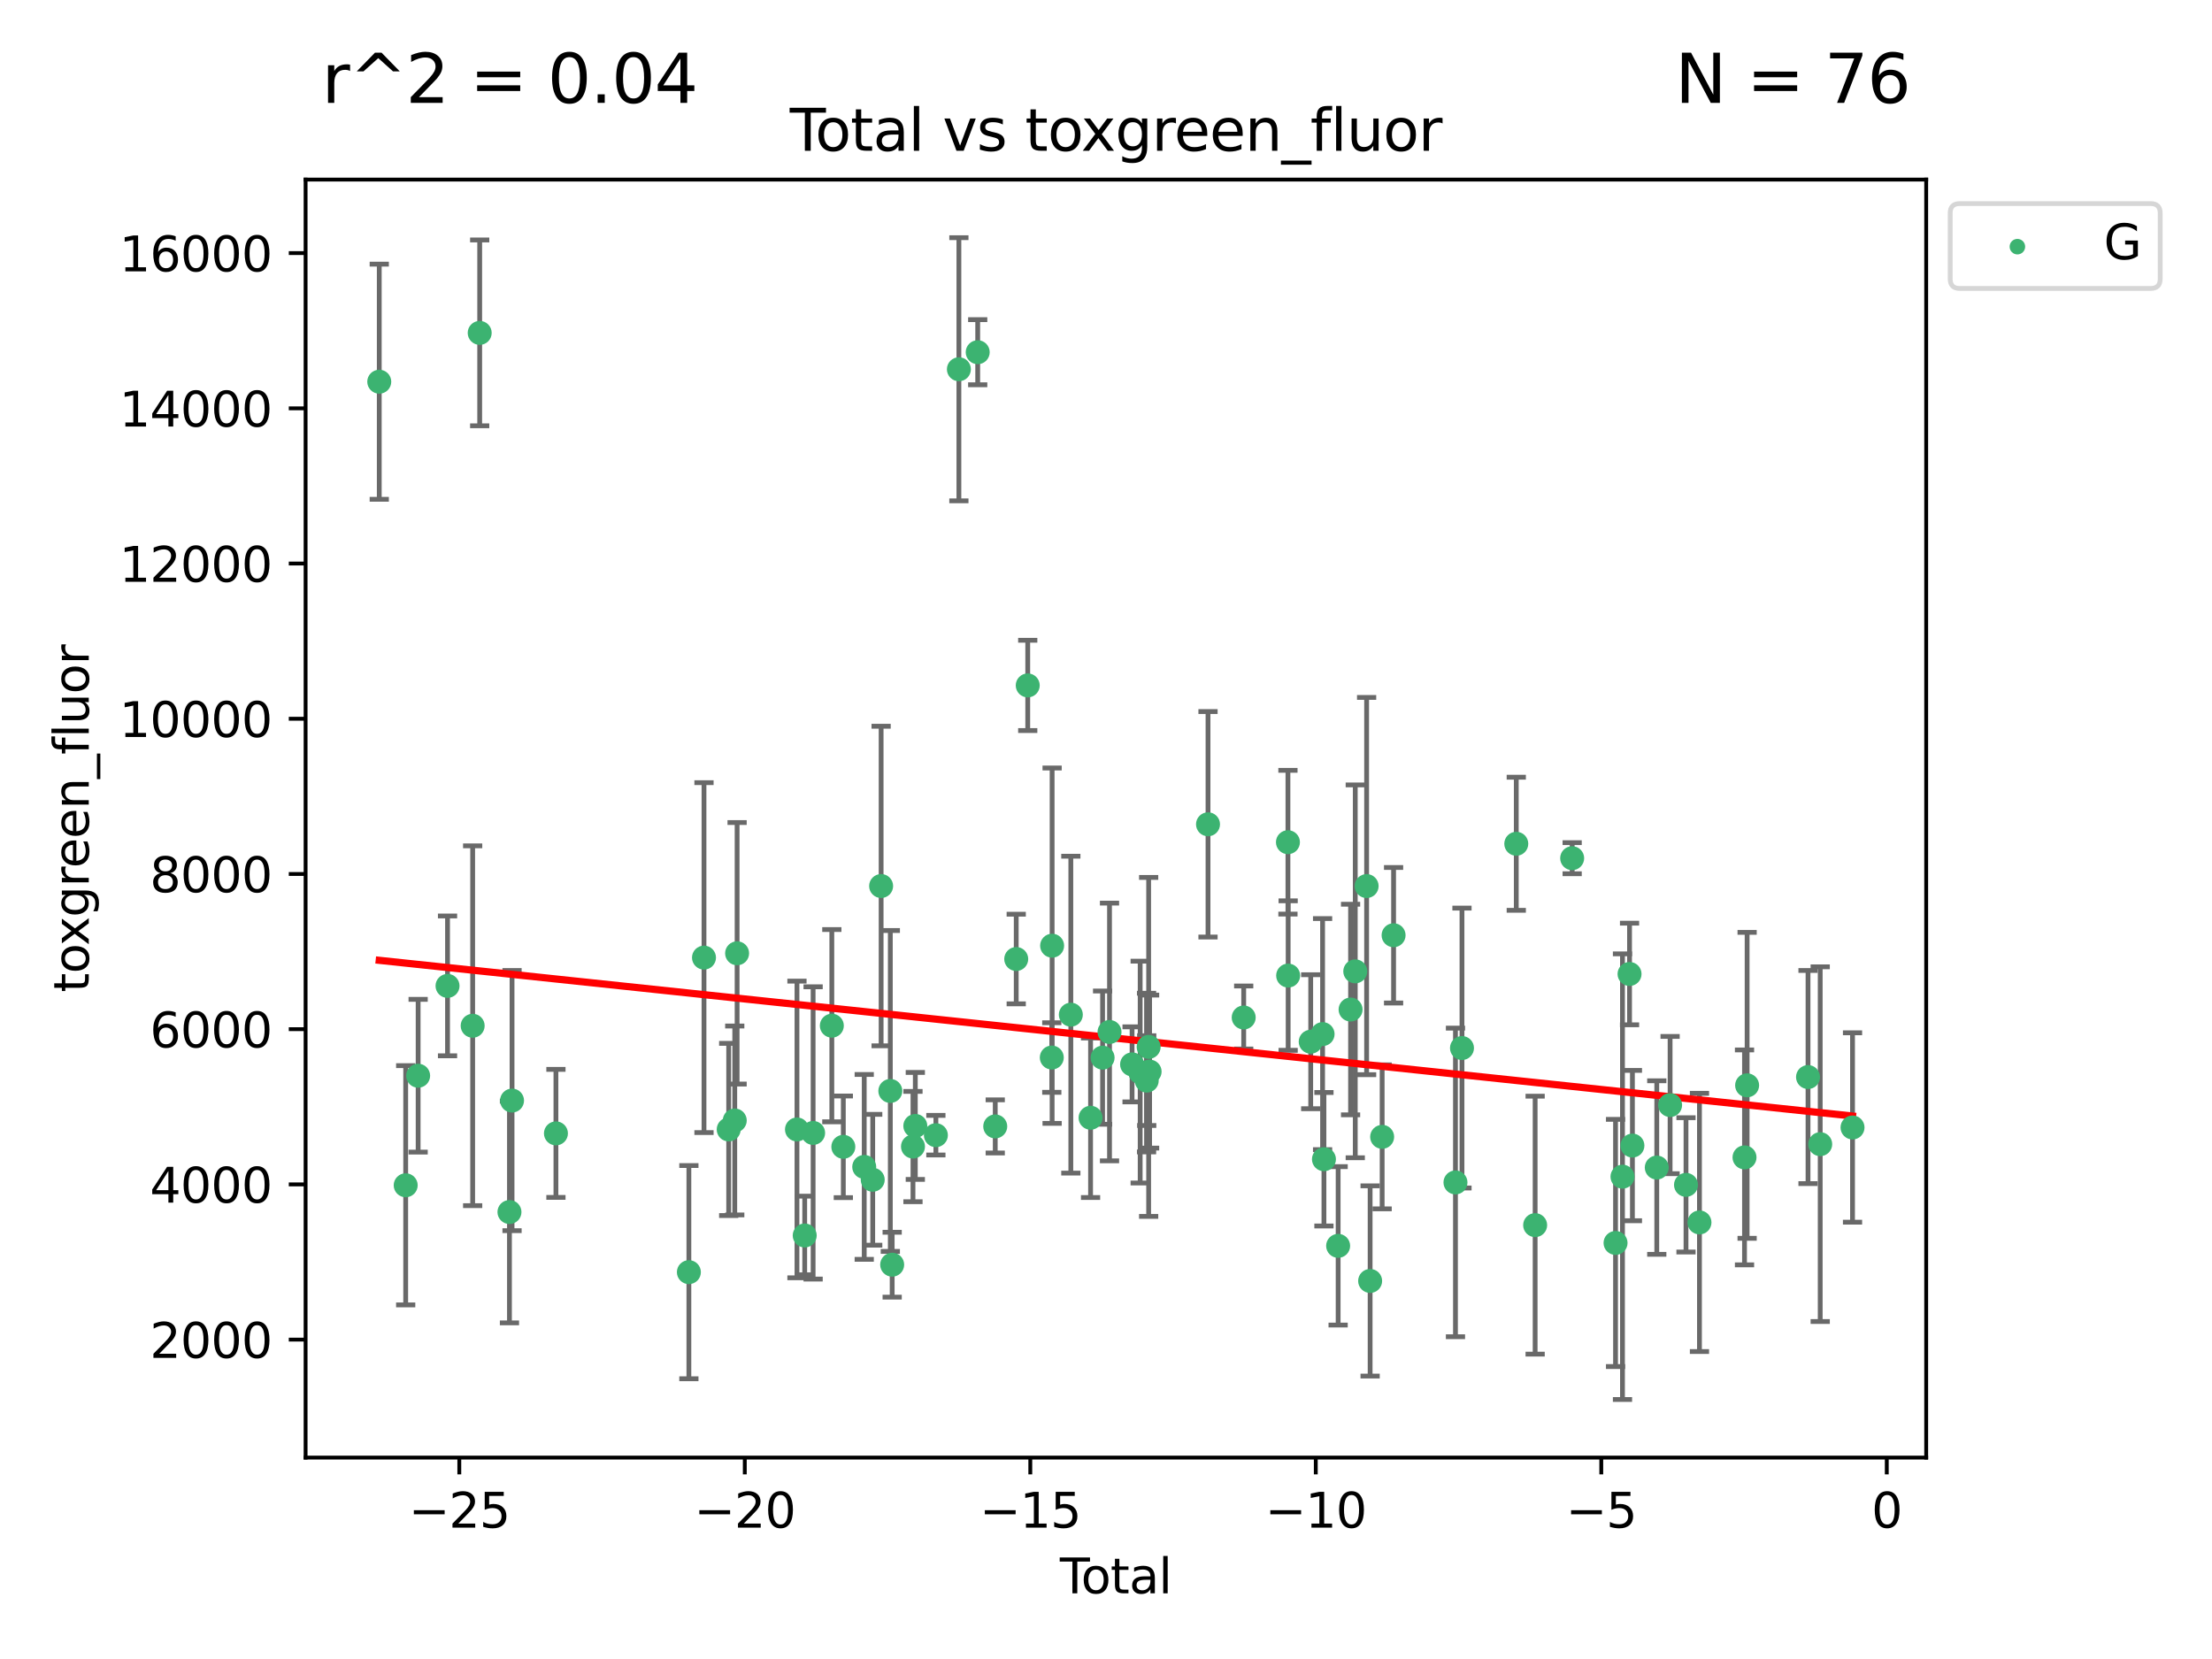 <?xml version="1.0" encoding="utf-8" standalone="no"?>
<!DOCTYPE svg PUBLIC "-//W3C//DTD SVG 1.1//EN"
  "http://www.w3.org/Graphics/SVG/1.1/DTD/svg11.dtd">
<svg xmlns:xlink="http://www.w3.org/1999/xlink" width="460.8pt" height="345.6pt" viewBox="0 0 460.8 345.6" xmlns="http://www.w3.org/2000/svg" version="1.1">
 <defs>
  <style type="text/css">*{stroke-linejoin: round; stroke-linecap: butt}</style>
 </defs>
 <g id="figure_1">
  <g id="patch_1">
   <path d="M 0 345.6 
L 460.8 345.6 
L 460.8 0 
L 0 0 
z
" style="fill: #ffffff"/>
  </g>
  <g id="axes_1">
   <g id="patch_2">
    <path d="M 63.661 303.64 
L 401.26 303.64 
L 401.26 37.411 
L 63.661 37.411 
z
" style="fill: #ffffff"/>
   </g>
   <g id="PathCollection_1">
    <defs>
     <path id="m98de487b0c" d="M 0 1.118 
C 0.297 1.118 0.581 1 0.791 0.791 
C 1 0.581 1.118 0.297 1.118 0 
C 1.118 -0.297 1 -0.581 0.791 -0.791 
C 0.581 -1 0.297 -1.118 0 -1.118 
C -0.297 -1.118 -0.581 -1 -0.791 -0.791 
C -1 -0.581 -1.118 -0.297 -1.118 0 
C -1.118 0.297 -1 0.581 -0.791 0.791 
C -0.581 1 -0.297 1.118 0 1.118 
z
" style="stroke: #3cb371"/>
    </defs>
    <g clip-path="url(#p657b74d3be)">
     <use xlink:href="#m98de487b0c" x="79.007" y="79.517" style="fill: #3cb371; stroke: #3cb371"/>
     <use xlink:href="#m98de487b0c" x="84.513" y="246.915" style="fill: #3cb371; stroke: #3cb371"/>
     <use xlink:href="#m98de487b0c" x="87.106" y="224.093" style="fill: #3cb371; stroke: #3cb371"/>
     <use xlink:href="#m98de487b0c" x="93.23" y="205.379" style="fill: #3cb371; stroke: #3cb371"/>
     <use xlink:href="#m98de487b0c" x="98.464" y="213.685" style="fill: #3cb371; stroke: #3cb371"/>
     <use xlink:href="#m98de487b0c" x="99.929" y="69.347" style="fill: #3cb371; stroke: #3cb371"/>
     <use xlink:href="#m98de487b0c" x="106.13" y="252.489" style="fill: #3cb371; stroke: #3cb371"/>
     <use xlink:href="#m98de487b0c" x="106.667" y="229.268" style="fill: #3cb371; stroke: #3cb371"/>
     <use xlink:href="#m98de487b0c" x="115.811" y="236.104" style="fill: #3cb371; stroke: #3cb371"/>
     <use xlink:href="#m98de487b0c" x="143.506" y="265.013" style="fill: #3cb371; stroke: #3cb371"/>
     <use xlink:href="#m98de487b0c" x="146.654" y="199.489" style="fill: #3cb371; stroke: #3cb371"/>
     <use xlink:href="#m98de487b0c" x="151.801" y="235.285" style="fill: #3cb371; stroke: #3cb371"/>
     <use xlink:href="#m98de487b0c" x="153.063" y="233.417" style="fill: #3cb371; stroke: #3cb371"/>
     <use xlink:href="#m98de487b0c" x="153.553" y="198.588" style="fill: #3cb371; stroke: #3cb371"/>
     <use xlink:href="#m98de487b0c" x="166.023" y="235.286" style="fill: #3cb371; stroke: #3cb371"/>
     <use xlink:href="#m98de487b0c" x="167.636" y="257.372" style="fill: #3cb371; stroke: #3cb371"/>
     <use xlink:href="#m98de487b0c" x="169.388" y="236.011" style="fill: #3cb371; stroke: #3cb371"/>
     <use xlink:href="#m98de487b0c" x="173.286" y="213.669" style="fill: #3cb371; stroke: #3cb371"/>
     <use xlink:href="#m98de487b0c" x="175.681" y="238.902" style="fill: #3cb371; stroke: #3cb371"/>
     <use xlink:href="#m98de487b0c" x="180.035" y="243.088" style="fill: #3cb371; stroke: #3cb371"/>
     <use xlink:href="#m98de487b0c" x="181.804" y="245.767" style="fill: #3cb371; stroke: #3cb371"/>
     <use xlink:href="#m98de487b0c" x="183.554" y="184.574" style="fill: #3cb371; stroke: #3cb371"/>
     <use xlink:href="#m98de487b0c" x="185.471" y="227.266" style="fill: #3cb371; stroke: #3cb371"/>
     <use xlink:href="#m98de487b0c" x="185.855" y="263.459" style="fill: #3cb371; stroke: #3cb371"/>
     <use xlink:href="#m98de487b0c" x="190.19" y="238.846" style="fill: #3cb371; stroke: #3cb371"/>
     <use xlink:href="#m98de487b0c" x="190.676" y="234.551" style="fill: #3cb371; stroke: #3cb371"/>
     <use xlink:href="#m98de487b0c" x="194.962" y="236.482" style="fill: #3cb371; stroke: #3cb371"/>
     <use xlink:href="#m98de487b0c" x="199.755" y="76.923" style="fill: #3cb371; stroke: #3cb371"/>
     <use xlink:href="#m98de487b0c" x="203.675" y="73.372" style="fill: #3cb371; stroke: #3cb371"/>
     <use xlink:href="#m98de487b0c" x="207.326" y="234.65" style="fill: #3cb371; stroke: #3cb371"/>
     <use xlink:href="#m98de487b0c" x="211.698" y="199.78" style="fill: #3cb371; stroke: #3cb371"/>
     <use xlink:href="#m98de487b0c" x="214.097" y="142.783" style="fill: #3cb371; stroke: #3cb371"/>
     <use xlink:href="#m98de487b0c" x="219.107" y="220.305" style="fill: #3cb371; stroke: #3cb371"/>
     <use xlink:href="#m98de487b0c" x="219.176" y="197.005" style="fill: #3cb371; stroke: #3cb371"/>
     <use xlink:href="#m98de487b0c" x="223.074" y="211.373" style="fill: #3cb371; stroke: #3cb371"/>
     <use xlink:href="#m98de487b0c" x="227.185" y="232.849" style="fill: #3cb371; stroke: #3cb371"/>
     <use xlink:href="#m98de487b0c" x="229.691" y="220.327" style="fill: #3cb371; stroke: #3cb371"/>
     <use xlink:href="#m98de487b0c" x="231.132" y="214.978" style="fill: #3cb371; stroke: #3cb371"/>
     <use xlink:href="#m98de487b0c" x="235.832" y="221.729" style="fill: #3cb371; stroke: #3cb371"/>
     <use xlink:href="#m98de487b0c" x="237.519" y="223.337" style="fill: #3cb371; stroke: #3cb371"/>
     <use xlink:href="#m98de487b0c" x="238.847" y="223.441" style="fill: #3cb371; stroke: #3cb371"/>
     <use xlink:href="#m98de487b0c" x="238.883" y="225.112" style="fill: #3cb371; stroke: #3cb371"/>
     <use xlink:href="#m98de487b0c" x="239.285" y="218.091" style="fill: #3cb371; stroke: #3cb371"/>
     <use xlink:href="#m98de487b0c" x="239.484" y="223.232" style="fill: #3cb371; stroke: #3cb371"/>
     <use xlink:href="#m98de487b0c" x="251.651" y="171.715" style="fill: #3cb371; stroke: #3cb371"/>
     <use xlink:href="#m98de487b0c" x="259.085" y="211.961" style="fill: #3cb371; stroke: #3cb371"/>
     <use xlink:href="#m98de487b0c" x="268.301" y="175.446" style="fill: #3cb371; stroke: #3cb371"/>
     <use xlink:href="#m98de487b0c" x="268.346" y="203.23" style="fill: #3cb371; stroke: #3cb371"/>
     <use xlink:href="#m98de487b0c" x="273.045" y="217.009" style="fill: #3cb371; stroke: #3cb371"/>
     <use xlink:href="#m98de487b0c" x="275.518" y="215.422" style="fill: #3cb371; stroke: #3cb371"/>
     <use xlink:href="#m98de487b0c" x="275.802" y="241.49" style="fill: #3cb371; stroke: #3cb371"/>
     <use xlink:href="#m98de487b0c" x="278.758" y="259.533" style="fill: #3cb371; stroke: #3cb371"/>
     <use xlink:href="#m98de487b0c" x="281.351" y="210.304" style="fill: #3cb371; stroke: #3cb371"/>
     <use xlink:href="#m98de487b0c" x="282.327" y="202.349" style="fill: #3cb371; stroke: #3cb371"/>
     <use xlink:href="#m98de487b0c" x="284.69" y="184.582" style="fill: #3cb371; stroke: #3cb371"/>
     <use xlink:href="#m98de487b0c" x="285.423" y="266.845" style="fill: #3cb371; stroke: #3cb371"/>
     <use xlink:href="#m98de487b0c" x="287.927" y="236.826" style="fill: #3cb371; stroke: #3cb371"/>
     <use xlink:href="#m98de487b0c" x="290.309" y="194.828" style="fill: #3cb371; stroke: #3cb371"/>
     <use xlink:href="#m98de487b0c" x="303.201" y="246.32" style="fill: #3cb371; stroke: #3cb371"/>
     <use xlink:href="#m98de487b0c" x="304.557" y="218.325" style="fill: #3cb371; stroke: #3cb371"/>
     <use xlink:href="#m98de487b0c" x="315.868" y="175.772" style="fill: #3cb371; stroke: #3cb371"/>
     <use xlink:href="#m98de487b0c" x="319.799" y="255.219" style="fill: #3cb371; stroke: #3cb371"/>
     <use xlink:href="#m98de487b0c" x="327.511" y="178.779" style="fill: #3cb371; stroke: #3cb371"/>
     <use xlink:href="#m98de487b0c" x="336.548" y="258.929" style="fill: #3cb371; stroke: #3cb371"/>
     <use xlink:href="#m98de487b0c" x="337.993" y="245.121" style="fill: #3cb371; stroke: #3cb371"/>
     <use xlink:href="#m98de487b0c" x="339.464" y="202.896" style="fill: #3cb371; stroke: #3cb371"/>
     <use xlink:href="#m98de487b0c" x="340.061" y="238.643" style="fill: #3cb371; stroke: #3cb371"/>
     <use xlink:href="#m98de487b0c" x="345.137" y="243.223" style="fill: #3cb371; stroke: #3cb371"/>
     <use xlink:href="#m98de487b0c" x="347.913" y="230.203" style="fill: #3cb371; stroke: #3cb371"/>
     <use xlink:href="#m98de487b0c" x="351.225" y="246.831" style="fill: #3cb371; stroke: #3cb371"/>
     <use xlink:href="#m98de487b0c" x="354.03" y="254.655" style="fill: #3cb371; stroke: #3cb371"/>
     <use xlink:href="#m98de487b0c" x="363.414" y="241.106" style="fill: #3cb371; stroke: #3cb371"/>
     <use xlink:href="#m98de487b0c" x="363.957" y="226.093" style="fill: #3cb371; stroke: #3cb371"/>
     <use xlink:href="#m98de487b0c" x="376.645" y="224.369" style="fill: #3cb371; stroke: #3cb371"/>
     <use xlink:href="#m98de487b0c" x="379.183" y="238.35" style="fill: #3cb371; stroke: #3cb371"/>
     <use xlink:href="#m98de487b0c" x="385.915" y="234.875" style="fill: #3cb371; stroke: #3cb371"/>
    </g>
   </g>
   <g id="matplotlib.axis_1">
    <g id="xtick_1">
     <g id="line2d_1">
      <defs>
       <path id="maf41e2d318" d="M 0 0 
L 0 3.5 
" style="stroke: #000000; stroke-width: 0.8"/>
      </defs>
      <g>
       <use xlink:href="#maf41e2d318" x="95.682" y="303.64" style="stroke: #000000; stroke-width: 0.8"/>
      </g>
     </g>
     <g id="text_1">
      <!-- −25 -->
      <g transform="translate(85.129 318.238)scale(0.1 -0.1)">
       <defs>
        <path id="DejaVuSans-2212" d="M 678 2272 
L 4684 2272 
L 4684 1741 
L 678 1741 
L 678 2272 
z
" transform="scale(0.016)"/>
        <path id="DejaVuSans-32" d="M 1228 531 
L 3431 531 
L 3431 0 
L 469 0 
L 469 531 
Q 828 903 1448 1529 
Q 2069 2156 2228 2338 
Q 2531 2678 2651 2914 
Q 2772 3150 2772 3378 
Q 2772 3750 2511 3984 
Q 2250 4219 1831 4219 
Q 1534 4219 1204 4116 
Q 875 4013 500 3803 
L 500 4441 
Q 881 4594 1212 4672 
Q 1544 4750 1819 4750 
Q 2544 4750 2975 4387 
Q 3406 4025 3406 3419 
Q 3406 3131 3298 2873 
Q 3191 2616 2906 2266 
Q 2828 2175 2409 1742 
Q 1991 1309 1228 531 
z
" transform="scale(0.016)"/>
        <path id="DejaVuSans-35" d="M 691 4666 
L 3169 4666 
L 3169 4134 
L 1269 4134 
L 1269 2991 
Q 1406 3038 1543 3061 
Q 1681 3084 1819 3084 
Q 2600 3084 3056 2656 
Q 3513 2228 3513 1497 
Q 3513 744 3044 326 
Q 2575 -91 1722 -91 
Q 1428 -91 1123 -41 
Q 819 9 494 109 
L 494 744 
Q 775 591 1075 516 
Q 1375 441 1709 441 
Q 2250 441 2565 725 
Q 2881 1009 2881 1497 
Q 2881 1984 2565 2268 
Q 2250 2553 1709 2553 
Q 1456 2553 1204 2497 
Q 953 2441 691 2322 
L 691 4666 
z
" transform="scale(0.016)"/>
       </defs>
       <use xlink:href="#DejaVuSans-2212"/>
       <use xlink:href="#DejaVuSans-32" x="83.789"/>
       <use xlink:href="#DejaVuSans-35" x="147.412"/>
      </g>
     </g>
    </g>
    <g id="xtick_2">
     <g id="line2d_2">
      <g>
       <use xlink:href="#maf41e2d318" x="155.155" y="303.64" style="stroke: #000000; stroke-width: 0.8"/>
      </g>
     </g>
     <g id="text_2">
      <!-- −20 -->
      <g transform="translate(144.603 318.238)scale(0.1 -0.1)">
       <defs>
        <path id="DejaVuSans-30" d="M 2034 4250 
Q 1547 4250 1301 3770 
Q 1056 3291 1056 2328 
Q 1056 1369 1301 889 
Q 1547 409 2034 409 
Q 2525 409 2770 889 
Q 3016 1369 3016 2328 
Q 3016 3291 2770 3770 
Q 2525 4250 2034 4250 
z
M 2034 4750 
Q 2819 4750 3233 4129 
Q 3647 3509 3647 2328 
Q 3647 1150 3233 529 
Q 2819 -91 2034 -91 
Q 1250 -91 836 529 
Q 422 1150 422 2328 
Q 422 3509 836 4129 
Q 1250 4750 2034 4750 
z
" transform="scale(0.016)"/>
       </defs>
       <use xlink:href="#DejaVuSans-2212"/>
       <use xlink:href="#DejaVuSans-32" x="83.789"/>
       <use xlink:href="#DejaVuSans-30" x="147.412"/>
      </g>
     </g>
    </g>
    <g id="xtick_3">
     <g id="line2d_3">
      <g>
       <use xlink:href="#maf41e2d318" x="214.629" y="303.64" style="stroke: #000000; stroke-width: 0.8"/>
      </g>
     </g>
     <g id="text_3">
      <!-- −15 -->
      <g transform="translate(204.076 318.238)scale(0.1 -0.1)">
       <defs>
        <path id="DejaVuSans-31" d="M 794 531 
L 1825 531 
L 1825 4091 
L 703 3866 
L 703 4441 
L 1819 4666 
L 2450 4666 
L 2450 531 
L 3481 531 
L 3481 0 
L 794 0 
L 794 531 
z
" transform="scale(0.016)"/>
       </defs>
       <use xlink:href="#DejaVuSans-2212"/>
       <use xlink:href="#DejaVuSans-31" x="83.789"/>
       <use xlink:href="#DejaVuSans-35" x="147.412"/>
      </g>
     </g>
    </g>
    <g id="xtick_4">
     <g id="line2d_4">
      <g>
       <use xlink:href="#maf41e2d318" x="274.102" y="303.64" style="stroke: #000000; stroke-width: 0.8"/>
      </g>
     </g>
     <g id="text_4">
      <!-- −10 -->
      <g transform="translate(263.55 318.238)scale(0.1 -0.1)">
       <use xlink:href="#DejaVuSans-2212"/>
       <use xlink:href="#DejaVuSans-31" x="83.789"/>
       <use xlink:href="#DejaVuSans-30" x="147.412"/>
      </g>
     </g>
    </g>
    <g id="xtick_5">
     <g id="line2d_5">
      <g>
       <use xlink:href="#maf41e2d318" x="333.575" y="303.64" style="stroke: #000000; stroke-width: 0.8"/>
      </g>
     </g>
     <g id="text_5">
      <!-- −5 -->
      <g transform="translate(326.204 318.238)scale(0.1 -0.1)">
       <use xlink:href="#DejaVuSans-2212"/>
       <use xlink:href="#DejaVuSans-35" x="83.789"/>
      </g>
     </g>
    </g>
    <g id="xtick_6">
     <g id="line2d_6">
      <g>
       <use xlink:href="#maf41e2d318" x="393.049" y="303.64" style="stroke: #000000; stroke-width: 0.8"/>
      </g>
     </g>
     <g id="text_6">
      <!-- 0 -->
      <g transform="translate(389.868 318.238)scale(0.1 -0.1)">
       <use xlink:href="#DejaVuSans-30"/>
      </g>
     </g>
    </g>
    <g id="text_7">
     <!-- Total -->
     <g transform="translate(220.784 331.917)scale(0.1 -0.1)">
      <defs>
       <path id="DejaVuSans-54" d="M -19 4666 
L 3928 4666 
L 3928 4134 
L 2272 4134 
L 2272 0 
L 1638 0 
L 1638 4134 
L -19 4134 
L -19 4666 
z
" transform="scale(0.016)"/>
       <path id="DejaVuSans-6f" d="M 1959 3097 
Q 1497 3097 1228 2736 
Q 959 2375 959 1747 
Q 959 1119 1226 758 
Q 1494 397 1959 397 
Q 2419 397 2687 759 
Q 2956 1122 2956 1747 
Q 2956 2369 2687 2733 
Q 2419 3097 1959 3097 
z
M 1959 3584 
Q 2709 3584 3137 3096 
Q 3566 2609 3566 1747 
Q 3566 888 3137 398 
Q 2709 -91 1959 -91 
Q 1206 -91 779 398 
Q 353 888 353 1747 
Q 353 2609 779 3096 
Q 1206 3584 1959 3584 
z
" transform="scale(0.016)"/>
       <path id="DejaVuSans-74" d="M 1172 4494 
L 1172 3500 
L 2356 3500 
L 2356 3053 
L 1172 3053 
L 1172 1153 
Q 1172 725 1289 603 
Q 1406 481 1766 481 
L 2356 481 
L 2356 0 
L 1766 0 
Q 1100 0 847 248 
Q 594 497 594 1153 
L 594 3053 
L 172 3053 
L 172 3500 
L 594 3500 
L 594 4494 
L 1172 4494 
z
" transform="scale(0.016)"/>
       <path id="DejaVuSans-61" d="M 2194 1759 
Q 1497 1759 1228 1600 
Q 959 1441 959 1056 
Q 959 750 1161 570 
Q 1363 391 1709 391 
Q 2188 391 2477 730 
Q 2766 1069 2766 1631 
L 2766 1759 
L 2194 1759 
z
M 3341 1997 
L 3341 0 
L 2766 0 
L 2766 531 
Q 2569 213 2275 61 
Q 1981 -91 1556 -91 
Q 1019 -91 701 211 
Q 384 513 384 1019 
Q 384 1609 779 1909 
Q 1175 2209 1959 2209 
L 2766 2209 
L 2766 2266 
Q 2766 2663 2505 2880 
Q 2244 3097 1772 3097 
Q 1472 3097 1187 3025 
Q 903 2953 641 2809 
L 641 3341 
Q 956 3463 1253 3523 
Q 1550 3584 1831 3584 
Q 2591 3584 2966 3190 
Q 3341 2797 3341 1997 
z
" transform="scale(0.016)"/>
       <path id="DejaVuSans-6c" d="M 603 4863 
L 1178 4863 
L 1178 0 
L 603 0 
L 603 4863 
z
" transform="scale(0.016)"/>
      </defs>
      <use xlink:href="#DejaVuSans-54"/>
      <use xlink:href="#DejaVuSans-6f" x="44.084"/>
      <use xlink:href="#DejaVuSans-74" x="105.266"/>
      <use xlink:href="#DejaVuSans-61" x="144.475"/>
      <use xlink:href="#DejaVuSans-6c" x="205.754"/>
     </g>
    </g>
   </g>
   <g id="matplotlib.axis_2">
    <g id="ytick_1">
     <g id="line2d_7">
      <defs>
       <path id="m2621b6b433" d="M 0 0 
L -3.5 0 
" style="stroke: #000000; stroke-width: 0.8"/>
      </defs>
      <g>
       <use xlink:href="#m2621b6b433" x="63.661" y="279.065" style="stroke: #000000; stroke-width: 0.8"/>
      </g>
     </g>
     <g id="text_8">
      <!-- 2000 -->
      <g transform="translate(31.211 282.864)scale(0.1 -0.1)">
       <use xlink:href="#DejaVuSans-32"/>
       <use xlink:href="#DejaVuSans-30" x="63.623"/>
       <use xlink:href="#DejaVuSans-30" x="127.246"/>
       <use xlink:href="#DejaVuSans-30" x="190.869"/>
      </g>
     </g>
    </g>
    <g id="ytick_2">
     <g id="line2d_8">
      <g>
       <use xlink:href="#m2621b6b433" x="63.661" y="246.731" style="stroke: #000000; stroke-width: 0.8"/>
      </g>
     </g>
     <g id="text_9">
      <!-- 4000 -->
      <g transform="translate(31.211 250.53)scale(0.1 -0.1)">
       <defs>
        <path id="DejaVuSans-34" d="M 2419 4116 
L 825 1625 
L 2419 1625 
L 2419 4116 
z
M 2253 4666 
L 3047 4666 
L 3047 1625 
L 3713 1625 
L 3713 1100 
L 3047 1100 
L 3047 0 
L 2419 0 
L 2419 1100 
L 313 1100 
L 313 1709 
L 2253 4666 
z
" transform="scale(0.016)"/>
       </defs>
       <use xlink:href="#DejaVuSans-34"/>
       <use xlink:href="#DejaVuSans-30" x="63.623"/>
       <use xlink:href="#DejaVuSans-30" x="127.246"/>
       <use xlink:href="#DejaVuSans-30" x="190.869"/>
      </g>
     </g>
    </g>
    <g id="ytick_3">
     <g id="line2d_9">
      <g>
       <use xlink:href="#m2621b6b433" x="63.661" y="214.397" style="stroke: #000000; stroke-width: 0.8"/>
      </g>
     </g>
     <g id="text_10">
      <!-- 6000 -->
      <g transform="translate(31.211 218.196)scale(0.1 -0.1)">
       <defs>
        <path id="DejaVuSans-36" d="M 2113 2584 
Q 1688 2584 1439 2293 
Q 1191 2003 1191 1497 
Q 1191 994 1439 701 
Q 1688 409 2113 409 
Q 2538 409 2786 701 
Q 3034 994 3034 1497 
Q 3034 2003 2786 2293 
Q 2538 2584 2113 2584 
z
M 3366 4563 
L 3366 3988 
Q 3128 4100 2886 4159 
Q 2644 4219 2406 4219 
Q 1781 4219 1451 3797 
Q 1122 3375 1075 2522 
Q 1259 2794 1537 2939 
Q 1816 3084 2150 3084 
Q 2853 3084 3261 2657 
Q 3669 2231 3669 1497 
Q 3669 778 3244 343 
Q 2819 -91 2113 -91 
Q 1303 -91 875 529 
Q 447 1150 447 2328 
Q 447 3434 972 4092 
Q 1497 4750 2381 4750 
Q 2619 4750 2861 4703 
Q 3103 4656 3366 4563 
z
" transform="scale(0.016)"/>
       </defs>
       <use xlink:href="#DejaVuSans-36"/>
       <use xlink:href="#DejaVuSans-30" x="63.623"/>
       <use xlink:href="#DejaVuSans-30" x="127.246"/>
       <use xlink:href="#DejaVuSans-30" x="190.869"/>
      </g>
     </g>
    </g>
    <g id="ytick_4">
     <g id="line2d_10">
      <g>
       <use xlink:href="#m2621b6b433" x="63.661" y="182.063" style="stroke: #000000; stroke-width: 0.8"/>
      </g>
     </g>
     <g id="text_11">
      <!-- 8000 -->
      <g transform="translate(31.211 185.862)scale(0.1 -0.1)">
       <defs>
        <path id="DejaVuSans-38" d="M 2034 2216 
Q 1584 2216 1326 1975 
Q 1069 1734 1069 1313 
Q 1069 891 1326 650 
Q 1584 409 2034 409 
Q 2484 409 2743 651 
Q 3003 894 3003 1313 
Q 3003 1734 2745 1975 
Q 2488 2216 2034 2216 
z
M 1403 2484 
Q 997 2584 770 2862 
Q 544 3141 544 3541 
Q 544 4100 942 4425 
Q 1341 4750 2034 4750 
Q 2731 4750 3128 4425 
Q 3525 4100 3525 3541 
Q 3525 3141 3298 2862 
Q 3072 2584 2669 2484 
Q 3125 2378 3379 2068 
Q 3634 1759 3634 1313 
Q 3634 634 3220 271 
Q 2806 -91 2034 -91 
Q 1263 -91 848 271 
Q 434 634 434 1313 
Q 434 1759 690 2068 
Q 947 2378 1403 2484 
z
M 1172 3481 
Q 1172 3119 1398 2916 
Q 1625 2713 2034 2713 
Q 2441 2713 2670 2916 
Q 2900 3119 2900 3481 
Q 2900 3844 2670 4047 
Q 2441 4250 2034 4250 
Q 1625 4250 1398 4047 
Q 1172 3844 1172 3481 
z
" transform="scale(0.016)"/>
       </defs>
       <use xlink:href="#DejaVuSans-38"/>
       <use xlink:href="#DejaVuSans-30" x="63.623"/>
       <use xlink:href="#DejaVuSans-30" x="127.246"/>
       <use xlink:href="#DejaVuSans-30" x="190.869"/>
      </g>
     </g>
    </g>
    <g id="ytick_5">
     <g id="line2d_11">
      <g>
       <use xlink:href="#m2621b6b433" x="63.661" y="149.728" style="stroke: #000000; stroke-width: 0.8"/>
      </g>
     </g>
     <g id="text_12">
      <!-- 10000 -->
      <g transform="translate(24.849 153.528)scale(0.1 -0.1)">
       <use xlink:href="#DejaVuSans-31"/>
       <use xlink:href="#DejaVuSans-30" x="63.623"/>
       <use xlink:href="#DejaVuSans-30" x="127.246"/>
       <use xlink:href="#DejaVuSans-30" x="190.869"/>
       <use xlink:href="#DejaVuSans-30" x="254.492"/>
      </g>
     </g>
    </g>
    <g id="ytick_6">
     <g id="line2d_12">
      <g>
       <use xlink:href="#m2621b6b433" x="63.661" y="117.394" style="stroke: #000000; stroke-width: 0.8"/>
      </g>
     </g>
     <g id="text_13">
      <!-- 12000 -->
      <g transform="translate(24.849 121.194)scale(0.1 -0.1)">
       <use xlink:href="#DejaVuSans-31"/>
       <use xlink:href="#DejaVuSans-32" x="63.623"/>
       <use xlink:href="#DejaVuSans-30" x="127.246"/>
       <use xlink:href="#DejaVuSans-30" x="190.869"/>
       <use xlink:href="#DejaVuSans-30" x="254.492"/>
      </g>
     </g>
    </g>
    <g id="ytick_7">
     <g id="line2d_13">
      <g>
       <use xlink:href="#m2621b6b433" x="63.661" y="85.06" style="stroke: #000000; stroke-width: 0.8"/>
      </g>
     </g>
     <g id="text_14">
      <!-- 14000 -->
      <g transform="translate(24.849 88.86)scale(0.1 -0.1)">
       <use xlink:href="#DejaVuSans-31"/>
       <use xlink:href="#DejaVuSans-34" x="63.623"/>
       <use xlink:href="#DejaVuSans-30" x="127.246"/>
       <use xlink:href="#DejaVuSans-30" x="190.869"/>
       <use xlink:href="#DejaVuSans-30" x="254.492"/>
      </g>
     </g>
    </g>
    <g id="ytick_8">
     <g id="line2d_14">
      <g>
       <use xlink:href="#m2621b6b433" x="63.661" y="52.726" style="stroke: #000000; stroke-width: 0.8"/>
      </g>
     </g>
     <g id="text_15">
      <!-- 16000 -->
      <g transform="translate(24.849 56.525)scale(0.1 -0.1)">
       <use xlink:href="#DejaVuSans-31"/>
       <use xlink:href="#DejaVuSans-36" x="63.623"/>
       <use xlink:href="#DejaVuSans-30" x="127.246"/>
       <use xlink:href="#DejaVuSans-30" x="190.869"/>
       <use xlink:href="#DejaVuSans-30" x="254.492"/>
      </g>
     </g>
    </g>
    <g id="text_16">
     <!-- toxgreen_fluor -->
     <g transform="translate(18.491 206.72)rotate(-90)scale(0.1 -0.1)">
      <defs>
       <path id="DejaVuSans-78" d="M 3513 3500 
L 2247 1797 
L 3578 0 
L 2900 0 
L 1881 1375 
L 863 0 
L 184 0 
L 1544 1831 
L 300 3500 
L 978 3500 
L 1906 2253 
L 2834 3500 
L 3513 3500 
z
" transform="scale(0.016)"/>
       <path id="DejaVuSans-67" d="M 2906 1791 
Q 2906 2416 2648 2759 
Q 2391 3103 1925 3103 
Q 1463 3103 1205 2759 
Q 947 2416 947 1791 
Q 947 1169 1205 825 
Q 1463 481 1925 481 
Q 2391 481 2648 825 
Q 2906 1169 2906 1791 
z
M 3481 434 
Q 3481 -459 3084 -895 
Q 2688 -1331 1869 -1331 
Q 1566 -1331 1297 -1286 
Q 1028 -1241 775 -1147 
L 775 -588 
Q 1028 -725 1275 -790 
Q 1522 -856 1778 -856 
Q 2344 -856 2625 -561 
Q 2906 -266 2906 331 
L 2906 616 
Q 2728 306 2450 153 
Q 2172 0 1784 0 
Q 1141 0 747 490 
Q 353 981 353 1791 
Q 353 2603 747 3093 
Q 1141 3584 1784 3584 
Q 2172 3584 2450 3431 
Q 2728 3278 2906 2969 
L 2906 3500 
L 3481 3500 
L 3481 434 
z
" transform="scale(0.016)"/>
       <path id="DejaVuSans-72" d="M 2631 2963 
Q 2534 3019 2420 3045 
Q 2306 3072 2169 3072 
Q 1681 3072 1420 2755 
Q 1159 2438 1159 1844 
L 1159 0 
L 581 0 
L 581 3500 
L 1159 3500 
L 1159 2956 
Q 1341 3275 1631 3429 
Q 1922 3584 2338 3584 
Q 2397 3584 2469 3576 
Q 2541 3569 2628 3553 
L 2631 2963 
z
" transform="scale(0.016)"/>
       <path id="DejaVuSans-65" d="M 3597 1894 
L 3597 1613 
L 953 1613 
Q 991 1019 1311 708 
Q 1631 397 2203 397 
Q 2534 397 2845 478 
Q 3156 559 3463 722 
L 3463 178 
Q 3153 47 2828 -22 
Q 2503 -91 2169 -91 
Q 1331 -91 842 396 
Q 353 884 353 1716 
Q 353 2575 817 3079 
Q 1281 3584 2069 3584 
Q 2775 3584 3186 3129 
Q 3597 2675 3597 1894 
z
M 3022 2063 
Q 3016 2534 2758 2815 
Q 2500 3097 2075 3097 
Q 1594 3097 1305 2825 
Q 1016 2553 972 2059 
L 3022 2063 
z
" transform="scale(0.016)"/>
       <path id="DejaVuSans-6e" d="M 3513 2113 
L 3513 0 
L 2938 0 
L 2938 2094 
Q 2938 2591 2744 2837 
Q 2550 3084 2163 3084 
Q 1697 3084 1428 2787 
Q 1159 2491 1159 1978 
L 1159 0 
L 581 0 
L 581 3500 
L 1159 3500 
L 1159 2956 
Q 1366 3272 1645 3428 
Q 1925 3584 2291 3584 
Q 2894 3584 3203 3211 
Q 3513 2838 3513 2113 
z
" transform="scale(0.016)"/>
       <path id="DejaVuSans-5f" d="M 3263 -1063 
L 3263 -1509 
L -63 -1509 
L -63 -1063 
L 3263 -1063 
z
" transform="scale(0.016)"/>
       <path id="DejaVuSans-66" d="M 2375 4863 
L 2375 4384 
L 1825 4384 
Q 1516 4384 1395 4259 
Q 1275 4134 1275 3809 
L 1275 3500 
L 2222 3500 
L 2222 3053 
L 1275 3053 
L 1275 0 
L 697 0 
L 697 3053 
L 147 3053 
L 147 3500 
L 697 3500 
L 697 3744 
Q 697 4328 969 4595 
Q 1241 4863 1831 4863 
L 2375 4863 
z
" transform="scale(0.016)"/>
       <path id="DejaVuSans-75" d="M 544 1381 
L 544 3500 
L 1119 3500 
L 1119 1403 
Q 1119 906 1312 657 
Q 1506 409 1894 409 
Q 2359 409 2629 706 
Q 2900 1003 2900 1516 
L 2900 3500 
L 3475 3500 
L 3475 0 
L 2900 0 
L 2900 538 
Q 2691 219 2414 64 
Q 2138 -91 1772 -91 
Q 1169 -91 856 284 
Q 544 659 544 1381 
z
M 1991 3584 
L 1991 3584 
z
" transform="scale(0.016)"/>
      </defs>
      <use xlink:href="#DejaVuSans-74"/>
      <use xlink:href="#DejaVuSans-6f" x="39.209"/>
      <use xlink:href="#DejaVuSans-78" x="97.266"/>
      <use xlink:href="#DejaVuSans-67" x="156.445"/>
      <use xlink:href="#DejaVuSans-72" x="219.922"/>
      <use xlink:href="#DejaVuSans-65" x="258.785"/>
      <use xlink:href="#DejaVuSans-65" x="320.309"/>
      <use xlink:href="#DejaVuSans-6e" x="381.832"/>
      <use xlink:href="#DejaVuSans-5f" x="445.211"/>
      <use xlink:href="#DejaVuSans-66" x="495.211"/>
      <use xlink:href="#DejaVuSans-6c" x="530.416"/>
      <use xlink:href="#DejaVuSans-75" x="558.199"/>
      <use xlink:href="#DejaVuSans-6f" x="621.578"/>
      <use xlink:href="#DejaVuSans-72" x="682.76"/>
     </g>
    </g>
   </g>
   <g id="LineCollection_1">
    <path d="M 79.007 104.01 
L 79.007 55.024 
" clip-path="url(#p657b74d3be)" style="fill: none; stroke: #696969"/>
    <path d="M 84.513 271.834 
L 84.513 221.996 
" clip-path="url(#p657b74d3be)" style="fill: none; stroke: #696969"/>
    <path d="M 87.106 240.003 
L 87.106 208.183 
" clip-path="url(#p657b74d3be)" style="fill: none; stroke: #696969"/>
    <path d="M 93.23 219.944 
L 93.23 190.813 
" clip-path="url(#p657b74d3be)" style="fill: none; stroke: #696969"/>
    <path d="M 98.464 251.164 
L 98.464 176.206 
" clip-path="url(#p657b74d3be)" style="fill: none; stroke: #696969"/>
    <path d="M 99.929 88.705 
L 99.929 49.988 
" clip-path="url(#p657b74d3be)" style="fill: none; stroke: #696969"/>
    <path d="M 106.13 275.576 
L 106.13 229.402 
" clip-path="url(#p657b74d3be)" style="fill: none; stroke: #696969"/>
    <path d="M 106.667 256.369 
L 106.667 202.166 
" clip-path="url(#p657b74d3be)" style="fill: none; stroke: #696969"/>
    <path d="M 115.811 249.437 
L 115.811 222.771 
" clip-path="url(#p657b74d3be)" style="fill: none; stroke: #696969"/>
    <path d="M 143.506 287.222 
L 143.506 242.804 
" clip-path="url(#p657b74d3be)" style="fill: none; stroke: #696969"/>
    <path d="M 146.654 235.934 
L 146.654 163.043 
" clip-path="url(#p657b74d3be)" style="fill: none; stroke: #696969"/>
    <path d="M 151.801 253.22 
L 151.801 217.349 
" clip-path="url(#p657b74d3be)" style="fill: none; stroke: #696969"/>
    <path d="M 153.063 253.094 
L 153.063 213.739 
" clip-path="url(#p657b74d3be)" style="fill: none; stroke: #696969"/>
    <path d="M 153.553 225.83 
L 153.553 171.346 
" clip-path="url(#p657b74d3be)" style="fill: none; stroke: #696969"/>
    <path d="M 166.023 266.185 
L 166.023 204.387 
" clip-path="url(#p657b74d3be)" style="fill: none; stroke: #696969"/>
    <path d="M 167.636 265.564 
L 167.636 249.18 
" clip-path="url(#p657b74d3be)" style="fill: none; stroke: #696969"/>
    <path d="M 169.388 266.453 
L 169.388 205.568 
" clip-path="url(#p657b74d3be)" style="fill: none; stroke: #696969"/>
    <path d="M 173.286 233.695 
L 173.286 193.643 
" clip-path="url(#p657b74d3be)" style="fill: none; stroke: #696969"/>
    <path d="M 175.681 249.487 
L 175.681 228.317 
" clip-path="url(#p657b74d3be)" style="fill: none; stroke: #696969"/>
    <path d="M 180.035 262.345 
L 180.035 223.831 
" clip-path="url(#p657b74d3be)" style="fill: none; stroke: #696969"/>
    <path d="M 181.804 259.395 
L 181.804 232.14 
" clip-path="url(#p657b74d3be)" style="fill: none; stroke: #696969"/>
    <path d="M 183.554 217.858 
L 183.554 151.291 
" clip-path="url(#p657b74d3be)" style="fill: none; stroke: #696969"/>
    <path d="M 185.471 260.691 
L 185.471 193.841 
" clip-path="url(#p657b74d3be)" style="fill: none; stroke: #696969"/>
    <path d="M 185.855 270.217 
L 185.855 256.701 
" clip-path="url(#p657b74d3be)" style="fill: none; stroke: #696969"/>
    <path d="M 190.19 250.333 
L 190.19 227.358 
" clip-path="url(#p657b74d3be)" style="fill: none; stroke: #696969"/>
    <path d="M 190.676 245.695 
L 190.676 223.407 
" clip-path="url(#p657b74d3be)" style="fill: none; stroke: #696969"/>
    <path d="M 194.962 240.608 
L 194.962 232.355 
" clip-path="url(#p657b74d3be)" style="fill: none; stroke: #696969"/>
    <path d="M 199.755 104.333 
L 199.755 49.513 
" clip-path="url(#p657b74d3be)" style="fill: none; stroke: #696969"/>
    <path d="M 203.675 80.156 
L 203.675 66.589 
" clip-path="url(#p657b74d3be)" style="fill: none; stroke: #696969"/>
    <path d="M 207.326 240.186 
L 207.326 229.114 
" clip-path="url(#p657b74d3be)" style="fill: none; stroke: #696969"/>
    <path d="M 211.698 209.117 
L 211.698 190.444 
" clip-path="url(#p657b74d3be)" style="fill: none; stroke: #696969"/>
    <path d="M 214.097 152.188 
L 214.097 133.379 
" clip-path="url(#p657b74d3be)" style="fill: none; stroke: #696969"/>
    <path d="M 219.107 227.551 
L 219.107 213.059 
" clip-path="url(#p657b74d3be)" style="fill: none; stroke: #696969"/>
    <path d="M 219.176 234.019 
L 219.176 159.991 
" clip-path="url(#p657b74d3be)" style="fill: none; stroke: #696969"/>
    <path d="M 223.074 244.379 
L 223.074 178.368 
" clip-path="url(#p657b74d3be)" style="fill: none; stroke: #696969"/>
    <path d="M 227.185 249.461 
L 227.185 216.237 
" clip-path="url(#p657b74d3be)" style="fill: none; stroke: #696969"/>
    <path d="M 229.691 234.206 
L 229.691 206.448 
" clip-path="url(#p657b74d3be)" style="fill: none; stroke: #696969"/>
    <path d="M 231.132 241.82 
L 231.132 188.135 
" clip-path="url(#p657b74d3be)" style="fill: none; stroke: #696969"/>
    <path d="M 235.832 229.548 
L 235.832 213.91 
" clip-path="url(#p657b74d3be)" style="fill: none; stroke: #696969"/>
    <path d="M 237.519 246.443 
L 237.519 200.23 
" clip-path="url(#p657b74d3be)" style="fill: none; stroke: #696969"/>
    <path d="M 238.847 239.969 
L 238.847 206.913 
" clip-path="url(#p657b74d3be)" style="fill: none; stroke: #696969"/>
    <path d="M 238.883 234.465 
L 238.883 215.758 
" clip-path="url(#p657b74d3be)" style="fill: none; stroke: #696969"/>
    <path d="M 239.285 253.397 
L 239.285 182.785 
" clip-path="url(#p657b74d3be)" style="fill: none; stroke: #696969"/>
    <path d="M 239.484 239.17 
L 239.484 207.295 
" clip-path="url(#p657b74d3be)" style="fill: none; stroke: #696969"/>
    <path d="M 251.651 195.2 
L 251.651 148.23 
" clip-path="url(#p657b74d3be)" style="fill: none; stroke: #696969"/>
    <path d="M 259.085 218.521 
L 259.085 205.4 
" clip-path="url(#p657b74d3be)" style="fill: none; stroke: #696969"/>
    <path d="M 268.301 190.418 
L 268.301 160.473 
" clip-path="url(#p657b74d3be)" style="fill: none; stroke: #696969"/>
    <path d="M 268.346 218.801 
L 268.346 187.659 
" clip-path="url(#p657b74d3be)" style="fill: none; stroke: #696969"/>
    <path d="M 273.045 230.964 
L 273.045 203.054 
" clip-path="url(#p657b74d3be)" style="fill: none; stroke: #696969"/>
    <path d="M 275.518 239.493 
L 275.518 191.351 
" clip-path="url(#p657b74d3be)" style="fill: none; stroke: #696969"/>
    <path d="M 275.802 255.392 
L 275.802 227.588 
" clip-path="url(#p657b74d3be)" style="fill: none; stroke: #696969"/>
    <path d="M 278.758 276.032 
L 278.758 243.034 
" clip-path="url(#p657b74d3be)" style="fill: none; stroke: #696969"/>
    <path d="M 281.351 232.239 
L 281.351 188.37 
" clip-path="url(#p657b74d3be)" style="fill: none; stroke: #696969"/>
    <path d="M 282.327 241.185 
L 282.327 163.514 
" clip-path="url(#p657b74d3be)" style="fill: none; stroke: #696969"/>
    <path d="M 284.69 223.877 
L 284.69 145.288 
" clip-path="url(#p657b74d3be)" style="fill: none; stroke: #696969"/>
    <path d="M 285.423 286.661 
L 285.423 247.029 
" clip-path="url(#p657b74d3be)" style="fill: none; stroke: #696969"/>
    <path d="M 287.927 251.826 
L 287.927 221.826 
" clip-path="url(#p657b74d3be)" style="fill: none; stroke: #696969"/>
    <path d="M 290.309 208.946 
L 290.309 180.71 
" clip-path="url(#p657b74d3be)" style="fill: none; stroke: #696969"/>
    <path d="M 303.201 278.461 
L 303.201 214.18 
" clip-path="url(#p657b74d3be)" style="fill: none; stroke: #696969"/>
    <path d="M 304.557 247.479 
L 304.557 189.172 
" clip-path="url(#p657b74d3be)" style="fill: none; stroke: #696969"/>
    <path d="M 315.868 189.636 
L 315.868 161.908 
" clip-path="url(#p657b74d3be)" style="fill: none; stroke: #696969"/>
    <path d="M 319.799 282.087 
L 319.799 228.351 
" clip-path="url(#p657b74d3be)" style="fill: none; stroke: #696969"/>
    <path d="M 327.511 182.019 
L 327.511 175.538 
" clip-path="url(#p657b74d3be)" style="fill: none; stroke: #696969"/>
    <path d="M 336.548 284.677 
L 336.548 233.181 
" clip-path="url(#p657b74d3be)" style="fill: none; stroke: #696969"/>
    <path d="M 337.993 291.539 
L 337.993 198.703 
" clip-path="url(#p657b74d3be)" style="fill: none; stroke: #696969"/>
    <path d="M 339.464 213.482 
L 339.464 192.31 
" clip-path="url(#p657b74d3be)" style="fill: none; stroke: #696969"/>
    <path d="M 340.061 254.3 
L 340.061 222.986 
" clip-path="url(#p657b74d3be)" style="fill: none; stroke: #696969"/>
    <path d="M 345.137 261.296 
L 345.137 225.15 
" clip-path="url(#p657b74d3be)" style="fill: none; stroke: #696969"/>
    <path d="M 347.913 244.5 
L 347.913 215.906 
" clip-path="url(#p657b74d3be)" style="fill: none; stroke: #696969"/>
    <path d="M 351.225 260.822 
L 351.225 232.841 
" clip-path="url(#p657b74d3be)" style="fill: none; stroke: #696969"/>
    <path d="M 354.03 281.551 
L 354.03 227.759 
" clip-path="url(#p657b74d3be)" style="fill: none; stroke: #696969"/>
    <path d="M 363.414 263.491 
L 363.414 218.721 
" clip-path="url(#p657b74d3be)" style="fill: none; stroke: #696969"/>
    <path d="M 363.957 257.96 
L 363.957 194.227 
" clip-path="url(#p657b74d3be)" style="fill: none; stroke: #696969"/>
    <path d="M 376.645 246.565 
L 376.645 202.172 
" clip-path="url(#p657b74d3be)" style="fill: none; stroke: #696969"/>
    <path d="M 379.183 275.294 
L 379.183 201.406 
" clip-path="url(#p657b74d3be)" style="fill: none; stroke: #696969"/>
    <path d="M 385.915 254.599 
L 385.915 215.151 
" clip-path="url(#p657b74d3be)" style="fill: none; stroke: #696969"/>
   </g>
   <g id="line2d_15">
    <defs>
     <path id="m21e32e1b2c" d="M 2 0 
L -2 -0 
" style="stroke: #696969"/>
    </defs>
    <g clip-path="url(#p657b74d3be)">
     <use xlink:href="#m21e32e1b2c" x="79.007" y="104.01" style="fill: #696969; stroke: #696969"/>
     <use xlink:href="#m21e32e1b2c" x="84.513" y="271.834" style="fill: #696969; stroke: #696969"/>
     <use xlink:href="#m21e32e1b2c" x="87.106" y="240.003" style="fill: #696969; stroke: #696969"/>
     <use xlink:href="#m21e32e1b2c" x="93.23" y="219.944" style="fill: #696969; stroke: #696969"/>
     <use xlink:href="#m21e32e1b2c" x="98.464" y="251.164" style="fill: #696969; stroke: #696969"/>
     <use xlink:href="#m21e32e1b2c" x="99.929" y="88.705" style="fill: #696969; stroke: #696969"/>
     <use xlink:href="#m21e32e1b2c" x="106.13" y="275.576" style="fill: #696969; stroke: #696969"/>
     <use xlink:href="#m21e32e1b2c" x="106.667" y="256.369" style="fill: #696969; stroke: #696969"/>
     <use xlink:href="#m21e32e1b2c" x="115.811" y="249.437" style="fill: #696969; stroke: #696969"/>
     <use xlink:href="#m21e32e1b2c" x="143.506" y="287.222" style="fill: #696969; stroke: #696969"/>
     <use xlink:href="#m21e32e1b2c" x="146.654" y="235.934" style="fill: #696969; stroke: #696969"/>
     <use xlink:href="#m21e32e1b2c" x="151.801" y="253.22" style="fill: #696969; stroke: #696969"/>
     <use xlink:href="#m21e32e1b2c" x="153.063" y="253.094" style="fill: #696969; stroke: #696969"/>
     <use xlink:href="#m21e32e1b2c" x="153.553" y="225.83" style="fill: #696969; stroke: #696969"/>
     <use xlink:href="#m21e32e1b2c" x="166.023" y="266.185" style="fill: #696969; stroke: #696969"/>
     <use xlink:href="#m21e32e1b2c" x="167.636" y="265.564" style="fill: #696969; stroke: #696969"/>
     <use xlink:href="#m21e32e1b2c" x="169.388" y="266.453" style="fill: #696969; stroke: #696969"/>
     <use xlink:href="#m21e32e1b2c" x="173.286" y="233.695" style="fill: #696969; stroke: #696969"/>
     <use xlink:href="#m21e32e1b2c" x="175.681" y="249.487" style="fill: #696969; stroke: #696969"/>
     <use xlink:href="#m21e32e1b2c" x="180.035" y="262.345" style="fill: #696969; stroke: #696969"/>
     <use xlink:href="#m21e32e1b2c" x="181.804" y="259.395" style="fill: #696969; stroke: #696969"/>
     <use xlink:href="#m21e32e1b2c" x="183.554" y="217.858" style="fill: #696969; stroke: #696969"/>
     <use xlink:href="#m21e32e1b2c" x="185.471" y="260.691" style="fill: #696969; stroke: #696969"/>
     <use xlink:href="#m21e32e1b2c" x="185.855" y="270.217" style="fill: #696969; stroke: #696969"/>
     <use xlink:href="#m21e32e1b2c" x="190.19" y="250.333" style="fill: #696969; stroke: #696969"/>
     <use xlink:href="#m21e32e1b2c" x="190.676" y="245.695" style="fill: #696969; stroke: #696969"/>
     <use xlink:href="#m21e32e1b2c" x="194.962" y="240.608" style="fill: #696969; stroke: #696969"/>
     <use xlink:href="#m21e32e1b2c" x="199.755" y="104.333" style="fill: #696969; stroke: #696969"/>
     <use xlink:href="#m21e32e1b2c" x="203.675" y="80.156" style="fill: #696969; stroke: #696969"/>
     <use xlink:href="#m21e32e1b2c" x="207.326" y="240.186" style="fill: #696969; stroke: #696969"/>
     <use xlink:href="#m21e32e1b2c" x="211.698" y="209.117" style="fill: #696969; stroke: #696969"/>
     <use xlink:href="#m21e32e1b2c" x="214.097" y="152.188" style="fill: #696969; stroke: #696969"/>
     <use xlink:href="#m21e32e1b2c" x="219.107" y="227.551" style="fill: #696969; stroke: #696969"/>
     <use xlink:href="#m21e32e1b2c" x="219.176" y="234.019" style="fill: #696969; stroke: #696969"/>
     <use xlink:href="#m21e32e1b2c" x="223.074" y="244.379" style="fill: #696969; stroke: #696969"/>
     <use xlink:href="#m21e32e1b2c" x="227.185" y="249.461" style="fill: #696969; stroke: #696969"/>
     <use xlink:href="#m21e32e1b2c" x="229.691" y="234.206" style="fill: #696969; stroke: #696969"/>
     <use xlink:href="#m21e32e1b2c" x="231.132" y="241.82" style="fill: #696969; stroke: #696969"/>
     <use xlink:href="#m21e32e1b2c" x="235.832" y="229.548" style="fill: #696969; stroke: #696969"/>
     <use xlink:href="#m21e32e1b2c" x="237.519" y="246.443" style="fill: #696969; stroke: #696969"/>
     <use xlink:href="#m21e32e1b2c" x="238.847" y="239.969" style="fill: #696969; stroke: #696969"/>
     <use xlink:href="#m21e32e1b2c" x="238.883" y="234.465" style="fill: #696969; stroke: #696969"/>
     <use xlink:href="#m21e32e1b2c" x="239.285" y="253.397" style="fill: #696969; stroke: #696969"/>
     <use xlink:href="#m21e32e1b2c" x="239.484" y="239.17" style="fill: #696969; stroke: #696969"/>
     <use xlink:href="#m21e32e1b2c" x="251.651" y="195.2" style="fill: #696969; stroke: #696969"/>
     <use xlink:href="#m21e32e1b2c" x="259.085" y="218.521" style="fill: #696969; stroke: #696969"/>
     <use xlink:href="#m21e32e1b2c" x="268.301" y="190.418" style="fill: #696969; stroke: #696969"/>
     <use xlink:href="#m21e32e1b2c" x="268.346" y="218.801" style="fill: #696969; stroke: #696969"/>
     <use xlink:href="#m21e32e1b2c" x="273.045" y="230.964" style="fill: #696969; stroke: #696969"/>
     <use xlink:href="#m21e32e1b2c" x="275.518" y="239.493" style="fill: #696969; stroke: #696969"/>
     <use xlink:href="#m21e32e1b2c" x="275.802" y="255.392" style="fill: #696969; stroke: #696969"/>
     <use xlink:href="#m21e32e1b2c" x="278.758" y="276.032" style="fill: #696969; stroke: #696969"/>
     <use xlink:href="#m21e32e1b2c" x="281.351" y="232.239" style="fill: #696969; stroke: #696969"/>
     <use xlink:href="#m21e32e1b2c" x="282.327" y="241.185" style="fill: #696969; stroke: #696969"/>
     <use xlink:href="#m21e32e1b2c" x="284.69" y="223.877" style="fill: #696969; stroke: #696969"/>
     <use xlink:href="#m21e32e1b2c" x="285.423" y="286.661" style="fill: #696969; stroke: #696969"/>
     <use xlink:href="#m21e32e1b2c" x="287.927" y="251.826" style="fill: #696969; stroke: #696969"/>
     <use xlink:href="#m21e32e1b2c" x="290.309" y="208.946" style="fill: #696969; stroke: #696969"/>
     <use xlink:href="#m21e32e1b2c" x="303.201" y="278.461" style="fill: #696969; stroke: #696969"/>
     <use xlink:href="#m21e32e1b2c" x="304.557" y="247.479" style="fill: #696969; stroke: #696969"/>
     <use xlink:href="#m21e32e1b2c" x="315.868" y="189.636" style="fill: #696969; stroke: #696969"/>
     <use xlink:href="#m21e32e1b2c" x="319.799" y="282.087" style="fill: #696969; stroke: #696969"/>
     <use xlink:href="#m21e32e1b2c" x="327.511" y="182.019" style="fill: #696969; stroke: #696969"/>
     <use xlink:href="#m21e32e1b2c" x="336.548" y="284.677" style="fill: #696969; stroke: #696969"/>
     <use xlink:href="#m21e32e1b2c" x="337.993" y="291.539" style="fill: #696969; stroke: #696969"/>
     <use xlink:href="#m21e32e1b2c" x="339.464" y="213.482" style="fill: #696969; stroke: #696969"/>
     <use xlink:href="#m21e32e1b2c" x="340.061" y="254.3" style="fill: #696969; stroke: #696969"/>
     <use xlink:href="#m21e32e1b2c" x="345.137" y="261.296" style="fill: #696969; stroke: #696969"/>
     <use xlink:href="#m21e32e1b2c" x="347.913" y="244.5" style="fill: #696969; stroke: #696969"/>
     <use xlink:href="#m21e32e1b2c" x="351.225" y="260.822" style="fill: #696969; stroke: #696969"/>
     <use xlink:href="#m21e32e1b2c" x="354.03" y="281.551" style="fill: #696969; stroke: #696969"/>
     <use xlink:href="#m21e32e1b2c" x="363.414" y="263.491" style="fill: #696969; stroke: #696969"/>
     <use xlink:href="#m21e32e1b2c" x="363.957" y="257.96" style="fill: #696969; stroke: #696969"/>
     <use xlink:href="#m21e32e1b2c" x="376.645" y="246.565" style="fill: #696969; stroke: #696969"/>
     <use xlink:href="#m21e32e1b2c" x="379.183" y="275.294" style="fill: #696969; stroke: #696969"/>
     <use xlink:href="#m21e32e1b2c" x="385.915" y="254.599" style="fill: #696969; stroke: #696969"/>
    </g>
   </g>
   <g id="line2d_16">
    <g clip-path="url(#p657b74d3be)">
     <use xlink:href="#m21e32e1b2c" x="79.007" y="55.024" style="fill: #696969; stroke: #696969"/>
     <use xlink:href="#m21e32e1b2c" x="84.513" y="221.996" style="fill: #696969; stroke: #696969"/>
     <use xlink:href="#m21e32e1b2c" x="87.106" y="208.183" style="fill: #696969; stroke: #696969"/>
     <use xlink:href="#m21e32e1b2c" x="93.23" y="190.813" style="fill: #696969; stroke: #696969"/>
     <use xlink:href="#m21e32e1b2c" x="98.464" y="176.206" style="fill: #696969; stroke: #696969"/>
     <use xlink:href="#m21e32e1b2c" x="99.929" y="49.988" style="fill: #696969; stroke: #696969"/>
     <use xlink:href="#m21e32e1b2c" x="106.13" y="229.402" style="fill: #696969; stroke: #696969"/>
     <use xlink:href="#m21e32e1b2c" x="106.667" y="202.166" style="fill: #696969; stroke: #696969"/>
     <use xlink:href="#m21e32e1b2c" x="115.811" y="222.771" style="fill: #696969; stroke: #696969"/>
     <use xlink:href="#m21e32e1b2c" x="143.506" y="242.804" style="fill: #696969; stroke: #696969"/>
     <use xlink:href="#m21e32e1b2c" x="146.654" y="163.043" style="fill: #696969; stroke: #696969"/>
     <use xlink:href="#m21e32e1b2c" x="151.801" y="217.349" style="fill: #696969; stroke: #696969"/>
     <use xlink:href="#m21e32e1b2c" x="153.063" y="213.739" style="fill: #696969; stroke: #696969"/>
     <use xlink:href="#m21e32e1b2c" x="153.553" y="171.346" style="fill: #696969; stroke: #696969"/>
     <use xlink:href="#m21e32e1b2c" x="166.023" y="204.387" style="fill: #696969; stroke: #696969"/>
     <use xlink:href="#m21e32e1b2c" x="167.636" y="249.18" style="fill: #696969; stroke: #696969"/>
     <use xlink:href="#m21e32e1b2c" x="169.388" y="205.568" style="fill: #696969; stroke: #696969"/>
     <use xlink:href="#m21e32e1b2c" x="173.286" y="193.643" style="fill: #696969; stroke: #696969"/>
     <use xlink:href="#m21e32e1b2c" x="175.681" y="228.317" style="fill: #696969; stroke: #696969"/>
     <use xlink:href="#m21e32e1b2c" x="180.035" y="223.831" style="fill: #696969; stroke: #696969"/>
     <use xlink:href="#m21e32e1b2c" x="181.804" y="232.14" style="fill: #696969; stroke: #696969"/>
     <use xlink:href="#m21e32e1b2c" x="183.554" y="151.291" style="fill: #696969; stroke: #696969"/>
     <use xlink:href="#m21e32e1b2c" x="185.471" y="193.841" style="fill: #696969; stroke: #696969"/>
     <use xlink:href="#m21e32e1b2c" x="185.855" y="256.701" style="fill: #696969; stroke: #696969"/>
     <use xlink:href="#m21e32e1b2c" x="190.19" y="227.358" style="fill: #696969; stroke: #696969"/>
     <use xlink:href="#m21e32e1b2c" x="190.676" y="223.407" style="fill: #696969; stroke: #696969"/>
     <use xlink:href="#m21e32e1b2c" x="194.962" y="232.355" style="fill: #696969; stroke: #696969"/>
     <use xlink:href="#m21e32e1b2c" x="199.755" y="49.513" style="fill: #696969; stroke: #696969"/>
     <use xlink:href="#m21e32e1b2c" x="203.675" y="66.589" style="fill: #696969; stroke: #696969"/>
     <use xlink:href="#m21e32e1b2c" x="207.326" y="229.114" style="fill: #696969; stroke: #696969"/>
     <use xlink:href="#m21e32e1b2c" x="211.698" y="190.444" style="fill: #696969; stroke: #696969"/>
     <use xlink:href="#m21e32e1b2c" x="214.097" y="133.379" style="fill: #696969; stroke: #696969"/>
     <use xlink:href="#m21e32e1b2c" x="219.107" y="213.059" style="fill: #696969; stroke: #696969"/>
     <use xlink:href="#m21e32e1b2c" x="219.176" y="159.991" style="fill: #696969; stroke: #696969"/>
     <use xlink:href="#m21e32e1b2c" x="223.074" y="178.368" style="fill: #696969; stroke: #696969"/>
     <use xlink:href="#m21e32e1b2c" x="227.185" y="216.237" style="fill: #696969; stroke: #696969"/>
     <use xlink:href="#m21e32e1b2c" x="229.691" y="206.448" style="fill: #696969; stroke: #696969"/>
     <use xlink:href="#m21e32e1b2c" x="231.132" y="188.135" style="fill: #696969; stroke: #696969"/>
     <use xlink:href="#m21e32e1b2c" x="235.832" y="213.91" style="fill: #696969; stroke: #696969"/>
     <use xlink:href="#m21e32e1b2c" x="237.519" y="200.23" style="fill: #696969; stroke: #696969"/>
     <use xlink:href="#m21e32e1b2c" x="238.847" y="206.913" style="fill: #696969; stroke: #696969"/>
     <use xlink:href="#m21e32e1b2c" x="238.883" y="215.758" style="fill: #696969; stroke: #696969"/>
     <use xlink:href="#m21e32e1b2c" x="239.285" y="182.785" style="fill: #696969; stroke: #696969"/>
     <use xlink:href="#m21e32e1b2c" x="239.484" y="207.295" style="fill: #696969; stroke: #696969"/>
     <use xlink:href="#m21e32e1b2c" x="251.651" y="148.23" style="fill: #696969; stroke: #696969"/>
     <use xlink:href="#m21e32e1b2c" x="259.085" y="205.4" style="fill: #696969; stroke: #696969"/>
     <use xlink:href="#m21e32e1b2c" x="268.301" y="160.473" style="fill: #696969; stroke: #696969"/>
     <use xlink:href="#m21e32e1b2c" x="268.346" y="187.659" style="fill: #696969; stroke: #696969"/>
     <use xlink:href="#m21e32e1b2c" x="273.045" y="203.054" style="fill: #696969; stroke: #696969"/>
     <use xlink:href="#m21e32e1b2c" x="275.518" y="191.351" style="fill: #696969; stroke: #696969"/>
     <use xlink:href="#m21e32e1b2c" x="275.802" y="227.588" style="fill: #696969; stroke: #696969"/>
     <use xlink:href="#m21e32e1b2c" x="278.758" y="243.034" style="fill: #696969; stroke: #696969"/>
     <use xlink:href="#m21e32e1b2c" x="281.351" y="188.37" style="fill: #696969; stroke: #696969"/>
     <use xlink:href="#m21e32e1b2c" x="282.327" y="163.514" style="fill: #696969; stroke: #696969"/>
     <use xlink:href="#m21e32e1b2c" x="284.69" y="145.288" style="fill: #696969; stroke: #696969"/>
     <use xlink:href="#m21e32e1b2c" x="285.423" y="247.029" style="fill: #696969; stroke: #696969"/>
     <use xlink:href="#m21e32e1b2c" x="287.927" y="221.826" style="fill: #696969; stroke: #696969"/>
     <use xlink:href="#m21e32e1b2c" x="290.309" y="180.71" style="fill: #696969; stroke: #696969"/>
     <use xlink:href="#m21e32e1b2c" x="303.201" y="214.18" style="fill: #696969; stroke: #696969"/>
     <use xlink:href="#m21e32e1b2c" x="304.557" y="189.172" style="fill: #696969; stroke: #696969"/>
     <use xlink:href="#m21e32e1b2c" x="315.868" y="161.908" style="fill: #696969; stroke: #696969"/>
     <use xlink:href="#m21e32e1b2c" x="319.799" y="228.351" style="fill: #696969; stroke: #696969"/>
     <use xlink:href="#m21e32e1b2c" x="327.511" y="175.538" style="fill: #696969; stroke: #696969"/>
     <use xlink:href="#m21e32e1b2c" x="336.548" y="233.181" style="fill: #696969; stroke: #696969"/>
     <use xlink:href="#m21e32e1b2c" x="337.993" y="198.703" style="fill: #696969; stroke: #696969"/>
     <use xlink:href="#m21e32e1b2c" x="339.464" y="192.31" style="fill: #696969; stroke: #696969"/>
     <use xlink:href="#m21e32e1b2c" x="340.061" y="222.986" style="fill: #696969; stroke: #696969"/>
     <use xlink:href="#m21e32e1b2c" x="345.137" y="225.15" style="fill: #696969; stroke: #696969"/>
     <use xlink:href="#m21e32e1b2c" x="347.913" y="215.906" style="fill: #696969; stroke: #696969"/>
     <use xlink:href="#m21e32e1b2c" x="351.225" y="232.841" style="fill: #696969; stroke: #696969"/>
     <use xlink:href="#m21e32e1b2c" x="354.03" y="227.759" style="fill: #696969; stroke: #696969"/>
     <use xlink:href="#m21e32e1b2c" x="363.414" y="218.721" style="fill: #696969; stroke: #696969"/>
     <use xlink:href="#m21e32e1b2c" x="363.957" y="194.227" style="fill: #696969; stroke: #696969"/>
     <use xlink:href="#m21e32e1b2c" x="376.645" y="202.172" style="fill: #696969; stroke: #696969"/>
     <use xlink:href="#m21e32e1b2c" x="379.183" y="201.406" style="fill: #696969; stroke: #696969"/>
     <use xlink:href="#m21e32e1b2c" x="385.915" y="215.151" style="fill: #696969; stroke: #696969"/>
    </g>
   </g>
   <g id="line2d_17">
    <path d="M 79.007 200.053 
L 84.513 200.635 
L 87.106 200.909 
L 93.23 201.556 
L 98.464 202.109 
L 99.929 202.264 
L 106.13 202.92 
L 106.667 202.976 
L 115.811 203.943 
L 143.506 206.87 
L 146.654 207.203 
L 151.801 207.747 
L 153.063 207.88 
L 153.553 207.932 
L 166.023 209.25 
L 167.636 209.42 
L 169.388 209.606 
L 173.286 210.018 
L 175.681 210.271 
L 180.035 210.731 
L 181.804 210.918 
L 183.554 211.103 
L 185.471 211.306 
L 185.855 211.346 
L 190.19 211.804 
L 190.676 211.856 
L 194.962 212.309 
L 199.755 212.815 
L 203.675 213.23 
L 207.326 213.615 
L 211.698 214.078 
L 214.097 214.331 
L 219.107 214.861 
L 219.176 214.868 
L 223.074 215.28 
L 227.185 215.714 
L 229.691 215.979 
L 231.132 216.132 
L 235.832 216.628 
L 237.519 216.807 
L 238.847 216.947 
L 238.883 216.951 
L 239.285 216.993 
L 239.484 217.014 
L 251.651 218.3 
L 259.085 219.086 
L 268.301 220.06 
L 268.346 220.065 
L 273.045 220.561 
L 275.518 220.823 
L 275.802 220.853 
L 278.758 221.165 
L 281.351 221.439 
L 282.327 221.543 
L 284.69 221.792 
L 285.423 221.87 
L 287.927 222.134 
L 290.309 222.386 
L 303.201 223.749 
L 304.557 223.892 
L 315.868 225.088 
L 319.799 225.503 
L 327.511 226.318 
L 336.548 227.273 
L 337.993 227.426 
L 339.464 227.582 
L 340.061 227.645 
L 345.137 228.181 
L 347.913 228.475 
L 351.225 228.825 
L 354.03 229.121 
L 363.414 230.113 
L 363.957 230.17 
L 376.645 231.511 
L 379.183 231.78 
L 385.915 232.491 
" clip-path="url(#p657b74d3be)" style="fill: none; stroke: #ff0000; stroke-width: 1.5; stroke-linecap: square"/>
   </g>
   <g id="line2d_18">
    <defs>
     <path id="m498e8aaa1a" d="M 0 2 
C 0.53 2 1.039 1.789 1.414 1.414 
C 1.789 1.039 2 0.53 2 0 
C 2 -0.53 1.789 -1.039 1.414 -1.414 
C 1.039 -1.789 0.53 -2 0 -2 
C -0.53 -2 -1.039 -1.789 -1.414 -1.414 
C -1.789 -1.039 -2 -0.53 -2 0 
C -2 0.53 -1.789 1.039 -1.414 1.414 
C -1.039 1.789 -0.53 2 0 2 
z
" style="stroke: #3cb371"/>
    </defs>
    <g clip-path="url(#p657b74d3be)">
     <use xlink:href="#m498e8aaa1a" x="79.007" y="79.517" style="fill: #3cb371; stroke: #3cb371"/>
     <use xlink:href="#m498e8aaa1a" x="84.513" y="246.915" style="fill: #3cb371; stroke: #3cb371"/>
     <use xlink:href="#m498e8aaa1a" x="87.106" y="224.093" style="fill: #3cb371; stroke: #3cb371"/>
     <use xlink:href="#m498e8aaa1a" x="93.23" y="205.379" style="fill: #3cb371; stroke: #3cb371"/>
     <use xlink:href="#m498e8aaa1a" x="98.464" y="213.685" style="fill: #3cb371; stroke: #3cb371"/>
     <use xlink:href="#m498e8aaa1a" x="99.929" y="69.347" style="fill: #3cb371; stroke: #3cb371"/>
     <use xlink:href="#m498e8aaa1a" x="106.13" y="252.489" style="fill: #3cb371; stroke: #3cb371"/>
     <use xlink:href="#m498e8aaa1a" x="106.667" y="229.268" style="fill: #3cb371; stroke: #3cb371"/>
     <use xlink:href="#m498e8aaa1a" x="115.811" y="236.104" style="fill: #3cb371; stroke: #3cb371"/>
     <use xlink:href="#m498e8aaa1a" x="143.506" y="265.013" style="fill: #3cb371; stroke: #3cb371"/>
     <use xlink:href="#m498e8aaa1a" x="146.654" y="199.489" style="fill: #3cb371; stroke: #3cb371"/>
     <use xlink:href="#m498e8aaa1a" x="151.801" y="235.285" style="fill: #3cb371; stroke: #3cb371"/>
     <use xlink:href="#m498e8aaa1a" x="153.063" y="233.417" style="fill: #3cb371; stroke: #3cb371"/>
     <use xlink:href="#m498e8aaa1a" x="153.553" y="198.588" style="fill: #3cb371; stroke: #3cb371"/>
     <use xlink:href="#m498e8aaa1a" x="166.023" y="235.286" style="fill: #3cb371; stroke: #3cb371"/>
     <use xlink:href="#m498e8aaa1a" x="167.636" y="257.372" style="fill: #3cb371; stroke: #3cb371"/>
     <use xlink:href="#m498e8aaa1a" x="169.388" y="236.011" style="fill: #3cb371; stroke: #3cb371"/>
     <use xlink:href="#m498e8aaa1a" x="173.286" y="213.669" style="fill: #3cb371; stroke: #3cb371"/>
     <use xlink:href="#m498e8aaa1a" x="175.681" y="238.902" style="fill: #3cb371; stroke: #3cb371"/>
     <use xlink:href="#m498e8aaa1a" x="180.035" y="243.088" style="fill: #3cb371; stroke: #3cb371"/>
     <use xlink:href="#m498e8aaa1a" x="181.804" y="245.767" style="fill: #3cb371; stroke: #3cb371"/>
     <use xlink:href="#m498e8aaa1a" x="183.554" y="184.574" style="fill: #3cb371; stroke: #3cb371"/>
     <use xlink:href="#m498e8aaa1a" x="185.471" y="227.266" style="fill: #3cb371; stroke: #3cb371"/>
     <use xlink:href="#m498e8aaa1a" x="185.855" y="263.459" style="fill: #3cb371; stroke: #3cb371"/>
     <use xlink:href="#m498e8aaa1a" x="190.19" y="238.846" style="fill: #3cb371; stroke: #3cb371"/>
     <use xlink:href="#m498e8aaa1a" x="190.676" y="234.551" style="fill: #3cb371; stroke: #3cb371"/>
     <use xlink:href="#m498e8aaa1a" x="194.962" y="236.482" style="fill: #3cb371; stroke: #3cb371"/>
     <use xlink:href="#m498e8aaa1a" x="199.755" y="76.923" style="fill: #3cb371; stroke: #3cb371"/>
     <use xlink:href="#m498e8aaa1a" x="203.675" y="73.372" style="fill: #3cb371; stroke: #3cb371"/>
     <use xlink:href="#m498e8aaa1a" x="207.326" y="234.65" style="fill: #3cb371; stroke: #3cb371"/>
     <use xlink:href="#m498e8aaa1a" x="211.698" y="199.78" style="fill: #3cb371; stroke: #3cb371"/>
     <use xlink:href="#m498e8aaa1a" x="214.097" y="142.783" style="fill: #3cb371; stroke: #3cb371"/>
     <use xlink:href="#m498e8aaa1a" x="219.107" y="220.305" style="fill: #3cb371; stroke: #3cb371"/>
     <use xlink:href="#m498e8aaa1a" x="219.176" y="197.005" style="fill: #3cb371; stroke: #3cb371"/>
     <use xlink:href="#m498e8aaa1a" x="223.074" y="211.373" style="fill: #3cb371; stroke: #3cb371"/>
     <use xlink:href="#m498e8aaa1a" x="227.185" y="232.849" style="fill: #3cb371; stroke: #3cb371"/>
     <use xlink:href="#m498e8aaa1a" x="229.691" y="220.327" style="fill: #3cb371; stroke: #3cb371"/>
     <use xlink:href="#m498e8aaa1a" x="231.132" y="214.978" style="fill: #3cb371; stroke: #3cb371"/>
     <use xlink:href="#m498e8aaa1a" x="235.832" y="221.729" style="fill: #3cb371; stroke: #3cb371"/>
     <use xlink:href="#m498e8aaa1a" x="237.519" y="223.337" style="fill: #3cb371; stroke: #3cb371"/>
     <use xlink:href="#m498e8aaa1a" x="238.847" y="223.441" style="fill: #3cb371; stroke: #3cb371"/>
     <use xlink:href="#m498e8aaa1a" x="238.883" y="225.112" style="fill: #3cb371; stroke: #3cb371"/>
     <use xlink:href="#m498e8aaa1a" x="239.285" y="218.091" style="fill: #3cb371; stroke: #3cb371"/>
     <use xlink:href="#m498e8aaa1a" x="239.484" y="223.232" style="fill: #3cb371; stroke: #3cb371"/>
     <use xlink:href="#m498e8aaa1a" x="251.651" y="171.715" style="fill: #3cb371; stroke: #3cb371"/>
     <use xlink:href="#m498e8aaa1a" x="259.085" y="211.961" style="fill: #3cb371; stroke: #3cb371"/>
     <use xlink:href="#m498e8aaa1a" x="268.301" y="175.446" style="fill: #3cb371; stroke: #3cb371"/>
     <use xlink:href="#m498e8aaa1a" x="268.346" y="203.23" style="fill: #3cb371; stroke: #3cb371"/>
     <use xlink:href="#m498e8aaa1a" x="273.045" y="217.009" style="fill: #3cb371; stroke: #3cb371"/>
     <use xlink:href="#m498e8aaa1a" x="275.518" y="215.422" style="fill: #3cb371; stroke: #3cb371"/>
     <use xlink:href="#m498e8aaa1a" x="275.802" y="241.49" style="fill: #3cb371; stroke: #3cb371"/>
     <use xlink:href="#m498e8aaa1a" x="278.758" y="259.533" style="fill: #3cb371; stroke: #3cb371"/>
     <use xlink:href="#m498e8aaa1a" x="281.351" y="210.304" style="fill: #3cb371; stroke: #3cb371"/>
     <use xlink:href="#m498e8aaa1a" x="282.327" y="202.349" style="fill: #3cb371; stroke: #3cb371"/>
     <use xlink:href="#m498e8aaa1a" x="284.69" y="184.582" style="fill: #3cb371; stroke: #3cb371"/>
     <use xlink:href="#m498e8aaa1a" x="285.423" y="266.845" style="fill: #3cb371; stroke: #3cb371"/>
     <use xlink:href="#m498e8aaa1a" x="287.927" y="236.826" style="fill: #3cb371; stroke: #3cb371"/>
     <use xlink:href="#m498e8aaa1a" x="290.309" y="194.828" style="fill: #3cb371; stroke: #3cb371"/>
     <use xlink:href="#m498e8aaa1a" x="303.201" y="246.32" style="fill: #3cb371; stroke: #3cb371"/>
     <use xlink:href="#m498e8aaa1a" x="304.557" y="218.325" style="fill: #3cb371; stroke: #3cb371"/>
     <use xlink:href="#m498e8aaa1a" x="315.868" y="175.772" style="fill: #3cb371; stroke: #3cb371"/>
     <use xlink:href="#m498e8aaa1a" x="319.799" y="255.219" style="fill: #3cb371; stroke: #3cb371"/>
     <use xlink:href="#m498e8aaa1a" x="327.511" y="178.779" style="fill: #3cb371; stroke: #3cb371"/>
     <use xlink:href="#m498e8aaa1a" x="336.548" y="258.929" style="fill: #3cb371; stroke: #3cb371"/>
     <use xlink:href="#m498e8aaa1a" x="337.993" y="245.121" style="fill: #3cb371; stroke: #3cb371"/>
     <use xlink:href="#m498e8aaa1a" x="339.464" y="202.896" style="fill: #3cb371; stroke: #3cb371"/>
     <use xlink:href="#m498e8aaa1a" x="340.061" y="238.643" style="fill: #3cb371; stroke: #3cb371"/>
     <use xlink:href="#m498e8aaa1a" x="345.137" y="243.223" style="fill: #3cb371; stroke: #3cb371"/>
     <use xlink:href="#m498e8aaa1a" x="347.913" y="230.203" style="fill: #3cb371; stroke: #3cb371"/>
     <use xlink:href="#m498e8aaa1a" x="351.225" y="246.831" style="fill: #3cb371; stroke: #3cb371"/>
     <use xlink:href="#m498e8aaa1a" x="354.03" y="254.655" style="fill: #3cb371; stroke: #3cb371"/>
     <use xlink:href="#m498e8aaa1a" x="363.414" y="241.106" style="fill: #3cb371; stroke: #3cb371"/>
     <use xlink:href="#m498e8aaa1a" x="363.957" y="226.093" style="fill: #3cb371; stroke: #3cb371"/>
     <use xlink:href="#m498e8aaa1a" x="376.645" y="224.369" style="fill: #3cb371; stroke: #3cb371"/>
     <use xlink:href="#m498e8aaa1a" x="379.183" y="238.35" style="fill: #3cb371; stroke: #3cb371"/>
     <use xlink:href="#m498e8aaa1a" x="385.915" y="234.875" style="fill: #3cb371; stroke: #3cb371"/>
    </g>
   </g>
   <g id="patch_3">
    <path d="M 63.661 303.64 
L 63.661 37.411 
" style="fill: none; stroke: #000000; stroke-width: 0.8; stroke-linejoin: miter; stroke-linecap: square"/>
   </g>
   <g id="patch_4">
    <path d="M 401.26 303.64 
L 401.26 37.411 
" style="fill: none; stroke: #000000; stroke-width: 0.8; stroke-linejoin: miter; stroke-linecap: square"/>
   </g>
   <g id="patch_5">
    <path d="M 63.661 303.64 
L 401.26 303.64 
" style="fill: none; stroke: #000000; stroke-width: 0.8; stroke-linejoin: miter; stroke-linecap: square"/>
   </g>
   <g id="patch_6">
    <path d="M 63.661 37.411 
L 401.26 37.411 
" style="fill: none; stroke: #000000; stroke-width: 0.8; stroke-linejoin: miter; stroke-linecap: square"/>
   </g>
   <g id="text_17">
    <!-- N = 76 -->
    <g transform="translate(348.965 21.426)scale(0.14 -0.14)">
     <defs>
      <path id="DejaVuSans-4e" d="M 628 4666 
L 1478 4666 
L 3547 763 
L 3547 4666 
L 4159 4666 
L 4159 0 
L 3309 0 
L 1241 3903 
L 1241 0 
L 628 0 
L 628 4666 
z
" transform="scale(0.016)"/>
      <path id="DejaVuSans-20" transform="scale(0.016)"/>
      <path id="DejaVuSans-3d" d="M 678 2906 
L 4684 2906 
L 4684 2381 
L 678 2381 
L 678 2906 
z
M 678 1631 
L 4684 1631 
L 4684 1100 
L 678 1100 
L 678 1631 
z
" transform="scale(0.016)"/>
      <path id="DejaVuSans-37" d="M 525 4666 
L 3525 4666 
L 3525 4397 
L 1831 0 
L 1172 0 
L 2766 4134 
L 525 4134 
L 525 4666 
z
" transform="scale(0.016)"/>
     </defs>
     <use xlink:href="#DejaVuSans-4e"/>
     <use xlink:href="#DejaVuSans-20" x="74.805"/>
     <use xlink:href="#DejaVuSans-3d" x="106.592"/>
     <use xlink:href="#DejaVuSans-20" x="190.381"/>
     <use xlink:href="#DejaVuSans-37" x="222.168"/>
     <use xlink:href="#DejaVuSans-36" x="285.791"/>
    </g>
   </g>
   <g id="text_18">
    <!-- r^2 = 0.04 -->
    <g transform="translate(67.037 21.426)scale(0.14 -0.14)">
     <defs>
      <path id="DejaVuSans-5e" d="M 2988 4666 
L 4684 2925 
L 4056 2925 
L 2681 4159 
L 1306 2925 
L 678 2925 
L 2375 4666 
L 2988 4666 
z
" transform="scale(0.016)"/>
      <path id="DejaVuSans-2e" d="M 684 794 
L 1344 794 
L 1344 0 
L 684 0 
L 684 794 
z
" transform="scale(0.016)"/>
     </defs>
     <use xlink:href="#DejaVuSans-72"/>
     <use xlink:href="#DejaVuSans-5e" x="41.113"/>
     <use xlink:href="#DejaVuSans-32" x="124.902"/>
     <use xlink:href="#DejaVuSans-20" x="188.525"/>
     <use xlink:href="#DejaVuSans-3d" x="220.312"/>
     <use xlink:href="#DejaVuSans-20" x="304.102"/>
     <use xlink:href="#DejaVuSans-30" x="335.889"/>
     <use xlink:href="#DejaVuSans-2e" x="399.512"/>
     <use xlink:href="#DejaVuSans-30" x="431.299"/>
     <use xlink:href="#DejaVuSans-34" x="494.922"/>
    </g>
   </g>
   <g id="text_19">
    <!-- Total vs toxgreen_fluor -->
    <g transform="translate(164.525 31.411)scale(0.12 -0.12)">
     <defs>
      <path id="DejaVuSans-76" d="M 191 3500 
L 800 3500 
L 1894 563 
L 2988 3500 
L 3597 3500 
L 2284 0 
L 1503 0 
L 191 3500 
z
" transform="scale(0.016)"/>
      <path id="DejaVuSans-73" d="M 2834 3397 
L 2834 2853 
Q 2591 2978 2328 3040 
Q 2066 3103 1784 3103 
Q 1356 3103 1142 2972 
Q 928 2841 928 2578 
Q 928 2378 1081 2264 
Q 1234 2150 1697 2047 
L 1894 2003 
Q 2506 1872 2764 1633 
Q 3022 1394 3022 966 
Q 3022 478 2636 193 
Q 2250 -91 1575 -91 
Q 1294 -91 989 -36 
Q 684 19 347 128 
L 347 722 
Q 666 556 975 473 
Q 1284 391 1588 391 
Q 1994 391 2212 530 
Q 2431 669 2431 922 
Q 2431 1156 2273 1281 
Q 2116 1406 1581 1522 
L 1381 1569 
Q 847 1681 609 1914 
Q 372 2147 372 2553 
Q 372 3047 722 3315 
Q 1072 3584 1716 3584 
Q 2034 3584 2315 3537 
Q 2597 3491 2834 3397 
z
" transform="scale(0.016)"/>
     </defs>
     <use xlink:href="#DejaVuSans-54"/>
     <use xlink:href="#DejaVuSans-6f" x="44.084"/>
     <use xlink:href="#DejaVuSans-74" x="105.266"/>
     <use xlink:href="#DejaVuSans-61" x="144.475"/>
     <use xlink:href="#DejaVuSans-6c" x="205.754"/>
     <use xlink:href="#DejaVuSans-20" x="233.537"/>
     <use xlink:href="#DejaVuSans-76" x="265.324"/>
     <use xlink:href="#DejaVuSans-73" x="324.504"/>
     <use xlink:href="#DejaVuSans-20" x="376.604"/>
     <use xlink:href="#DejaVuSans-74" x="408.391"/>
     <use xlink:href="#DejaVuSans-6f" x="447.6"/>
     <use xlink:href="#DejaVuSans-78" x="505.656"/>
     <use xlink:href="#DejaVuSans-67" x="564.836"/>
     <use xlink:href="#DejaVuSans-72" x="628.312"/>
     <use xlink:href="#DejaVuSans-65" x="667.176"/>
     <use xlink:href="#DejaVuSans-65" x="728.699"/>
     <use xlink:href="#DejaVuSans-6e" x="790.223"/>
     <use xlink:href="#DejaVuSans-5f" x="853.602"/>
     <use xlink:href="#DejaVuSans-66" x="903.602"/>
     <use xlink:href="#DejaVuSans-6c" x="938.807"/>
     <use xlink:href="#DejaVuSans-75" x="966.59"/>
     <use xlink:href="#DejaVuSans-6f" x="1029.969"/>
     <use xlink:href="#DejaVuSans-72" x="1091.15"/>
    </g>
   </g>
   <g id="legend_1">
    <g id="patch_7">
     <path d="M 408.26 60.089 
L 448.008 60.089 
Q 450.008 60.089 450.008 58.089 
L 450.008 44.411 
Q 450.008 42.411 448.008 42.411 
L 408.26 42.411 
Q 406.26 42.411 406.26 44.411 
L 406.26 58.089 
Q 406.26 60.089 408.26 60.089 
z
" style="fill: #ffffff; opacity: 0.8; stroke: #cccccc; stroke-linejoin: miter"/>
    </g>
    <g id="PathCollection_2">
     <g>
      <use xlink:href="#m98de487b0c" x="420.26" y="51.385" style="fill: #3cb371; stroke: #3cb371"/>
     </g>
    </g>
    <g id="text_20">
     <!-- G -->
     <g transform="translate(438.26 54.01)scale(0.1 -0.1)">
      <defs>
       <path id="DejaVuSans-47" d="M 3809 666 
L 3809 1919 
L 2778 1919 
L 2778 2438 
L 4434 2438 
L 4434 434 
Q 4069 175 3628 42 
Q 3188 -91 2688 -91 
Q 1594 -91 976 548 
Q 359 1188 359 2328 
Q 359 3472 976 4111 
Q 1594 4750 2688 4750 
Q 3144 4750 3555 4637 
Q 3966 4525 4313 4306 
L 4313 3634 
Q 3963 3931 3569 4081 
Q 3175 4231 2741 4231 
Q 1884 4231 1454 3753 
Q 1025 3275 1025 2328 
Q 1025 1384 1454 906 
Q 1884 428 2741 428 
Q 3075 428 3337 486 
Q 3600 544 3809 666 
z
" transform="scale(0.016)"/>
      </defs>
      <use xlink:href="#DejaVuSans-47"/>
     </g>
    </g>
   </g>
  </g>
 </g>
 <defs>
  <clipPath id="p657b74d3be">
   <rect x="63.661" y="37.411" width="337.599" height="266.229"/>
  </clipPath>
 </defs>
</svg>
